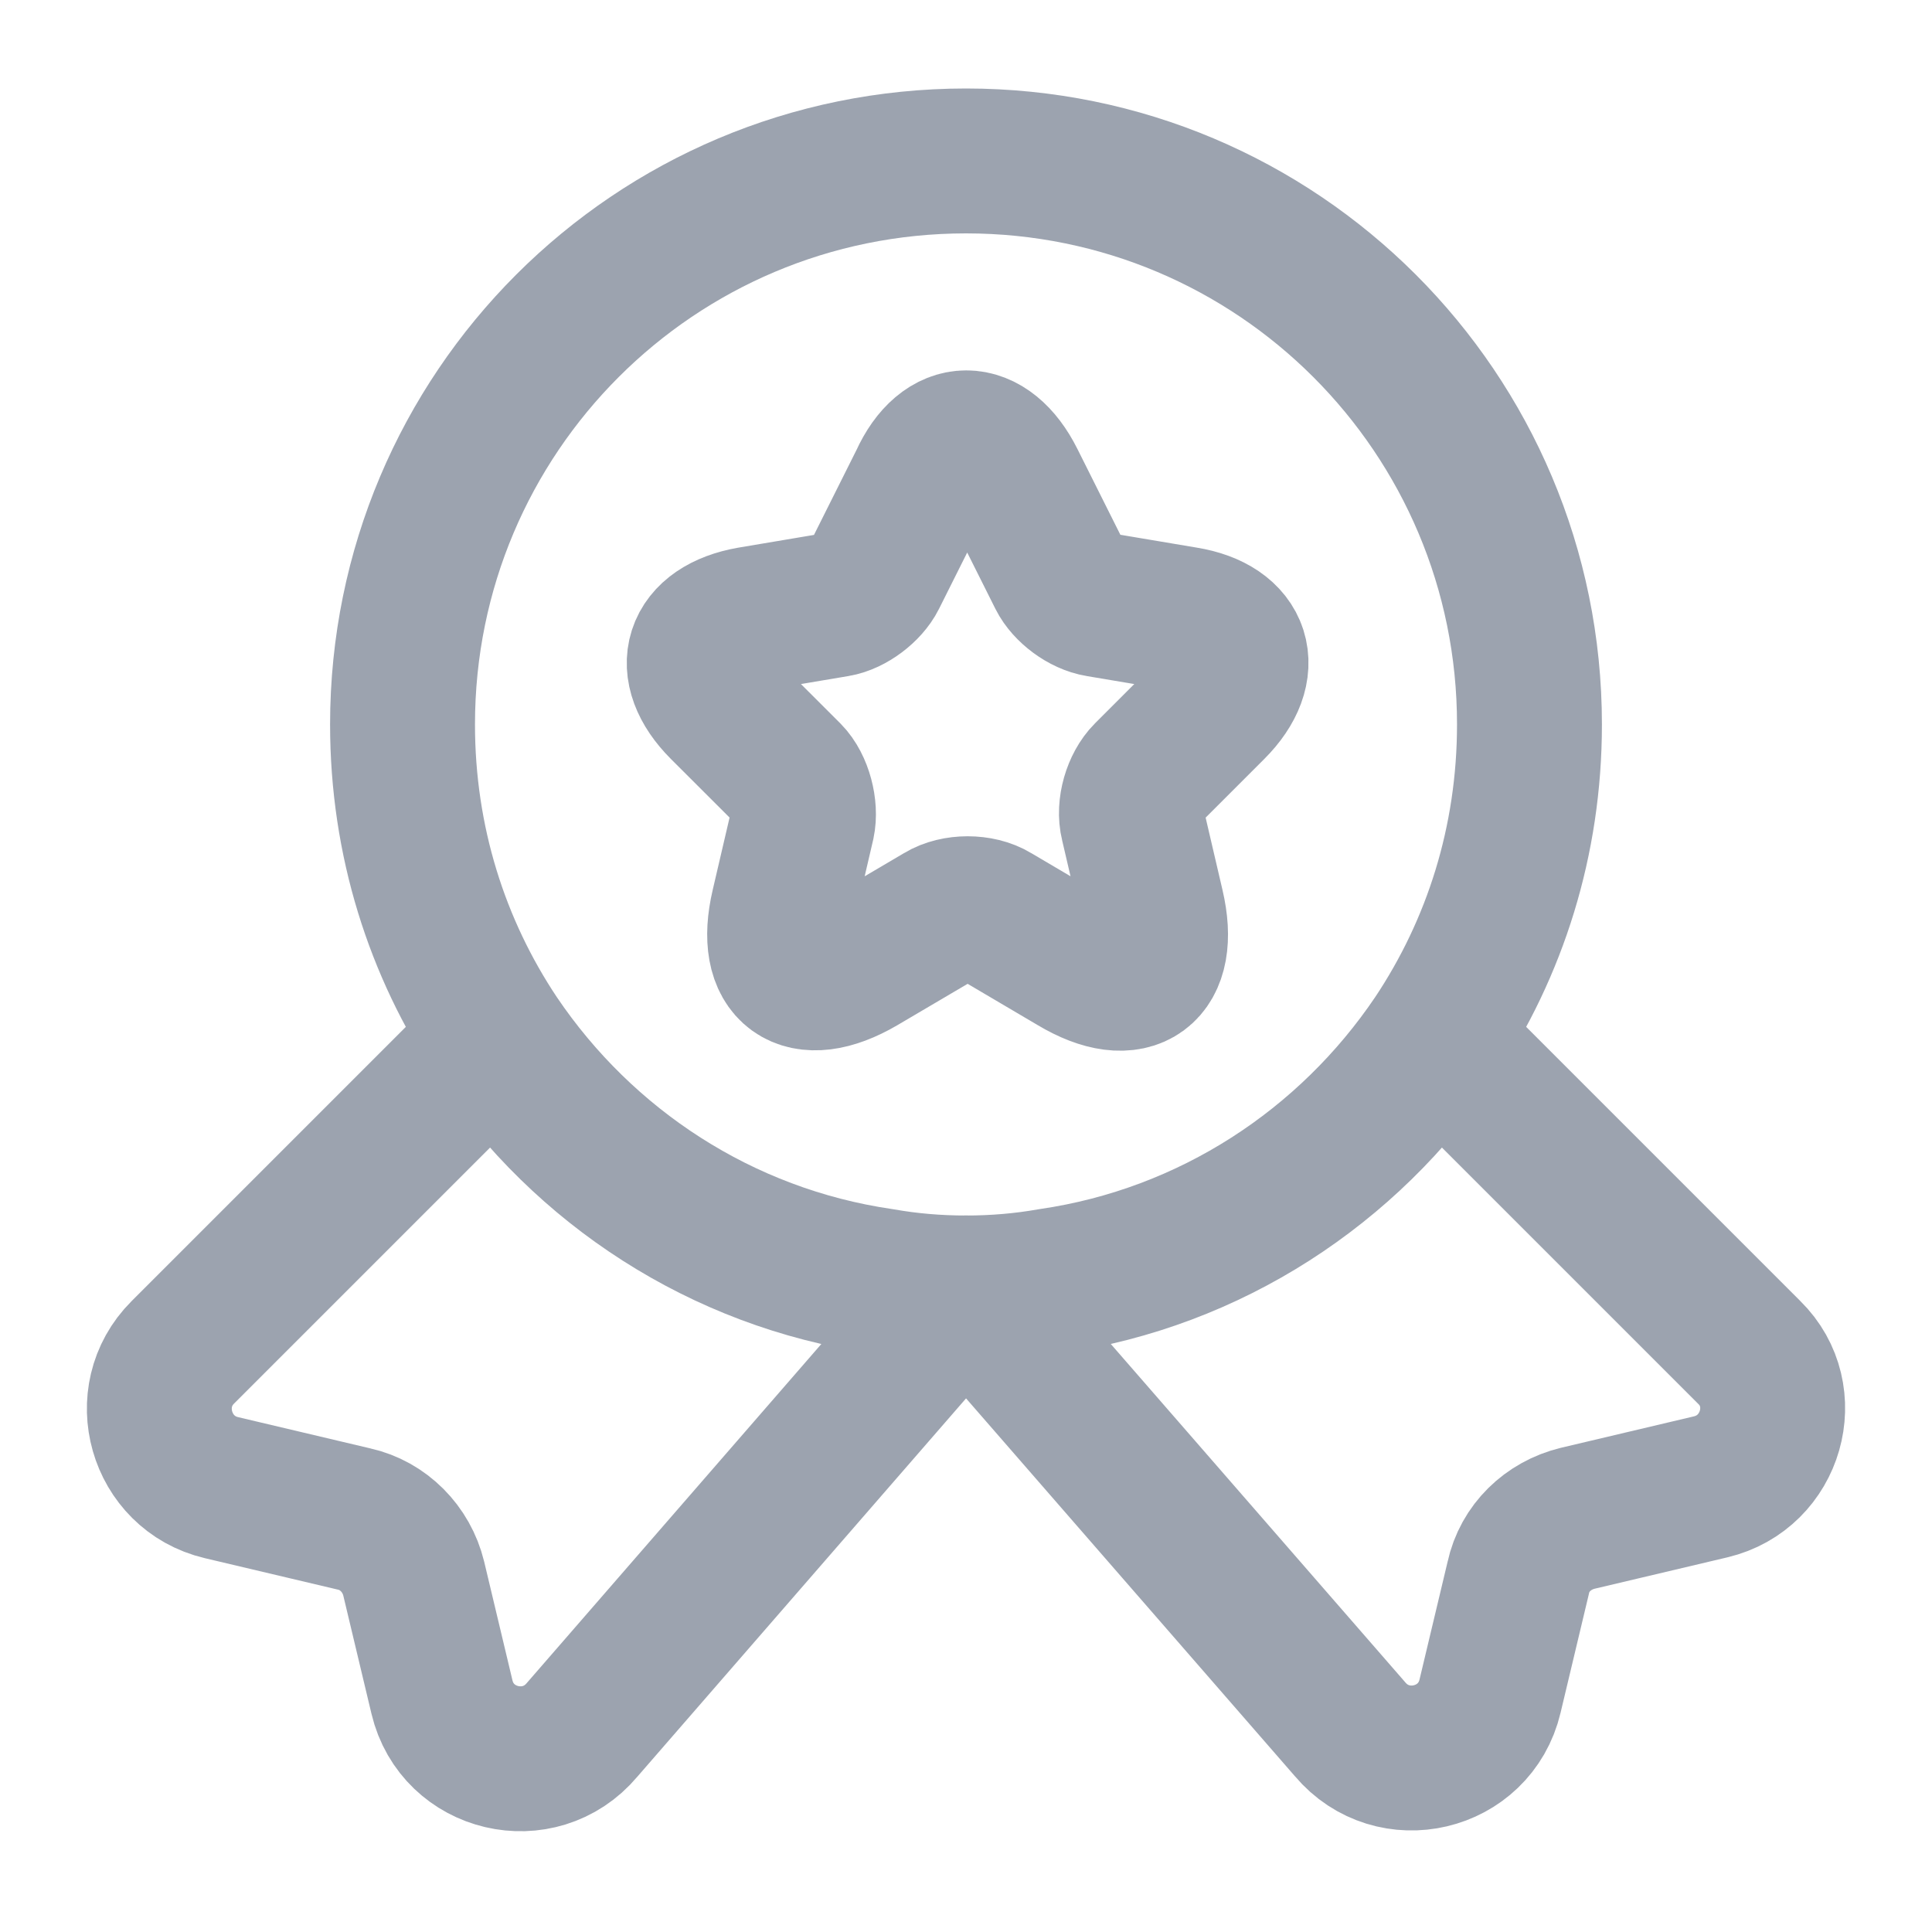 <svg width="20" height="20" viewBox="0 0 20 20" fill="none" xmlns="http://www.w3.org/2000/svg">
<path d="M15.833 7.499C15.833 8.708 15.475 9.816 14.858 10.741C13.958 12.074 12.533 13.016 10.875 13.258C10.592 13.308 10.3 13.333 10 13.333C9.7 13.333 9.408 13.308 9.125 13.258C7.467 13.016 6.042 12.074 5.142 10.741C4.525 9.816 4.167 8.708 4.167 7.499C4.167 4.274 6.775 1.666 10 1.666C13.225 1.666 15.833 4.274 15.833 7.499Z" stroke="#9CA3AF" stroke-width="1.5" stroke-linecap="round" stroke-linejoin="round"/>
<path d="M17.708 15.392L16.333 15.717C16.025 15.792 15.783 16.025 15.717 16.333L15.425 17.558C15.267 18.225 14.417 18.425 13.975 17.9L10 13.333L6.025 17.908C5.583 18.433 4.733 18.233 4.575 17.567L4.283 16.342C4.208 16.033 3.967 15.792 3.667 15.725L2.292 15.4C1.658 15.25 1.433 14.458 1.892 14L5.142 10.75C6.042 12.083 7.467 13.025 9.125 13.267C9.408 13.317 9.7 13.342 10 13.342C10.3 13.342 10.592 13.317 10.875 13.267C12.533 13.025 13.958 12.083 14.858 10.75L18.108 14C18.567 14.45 18.342 15.242 17.708 15.392Z" stroke="#9CA3AF" stroke-width="1.5" stroke-linecap="round" stroke-linejoin="round"/>
<path d="M10.483 4.984L10.975 5.967C11.042 6.101 11.217 6.234 11.375 6.259L12.267 6.409C12.833 6.501 12.967 6.917 12.558 7.326L11.867 8.017C11.75 8.134 11.683 8.359 11.725 8.526L11.925 9.384C12.083 10.059 11.725 10.326 11.125 9.967L10.292 9.476C10.142 9.384 9.892 9.384 9.742 9.476L8.908 9.967C8.308 10.317 7.95 10.059 8.108 9.384L8.308 8.526C8.342 8.367 8.283 8.134 8.167 8.017L7.475 7.326C7.067 6.917 7.2 6.509 7.767 6.409L8.658 6.259C8.808 6.234 8.983 6.101 9.05 5.967L9.542 4.984C9.783 4.451 10.217 4.451 10.483 4.984Z" stroke="#9CA3AF" stroke-width="1.5" stroke-linecap="round" stroke-linejoin="round"/>
</svg>
